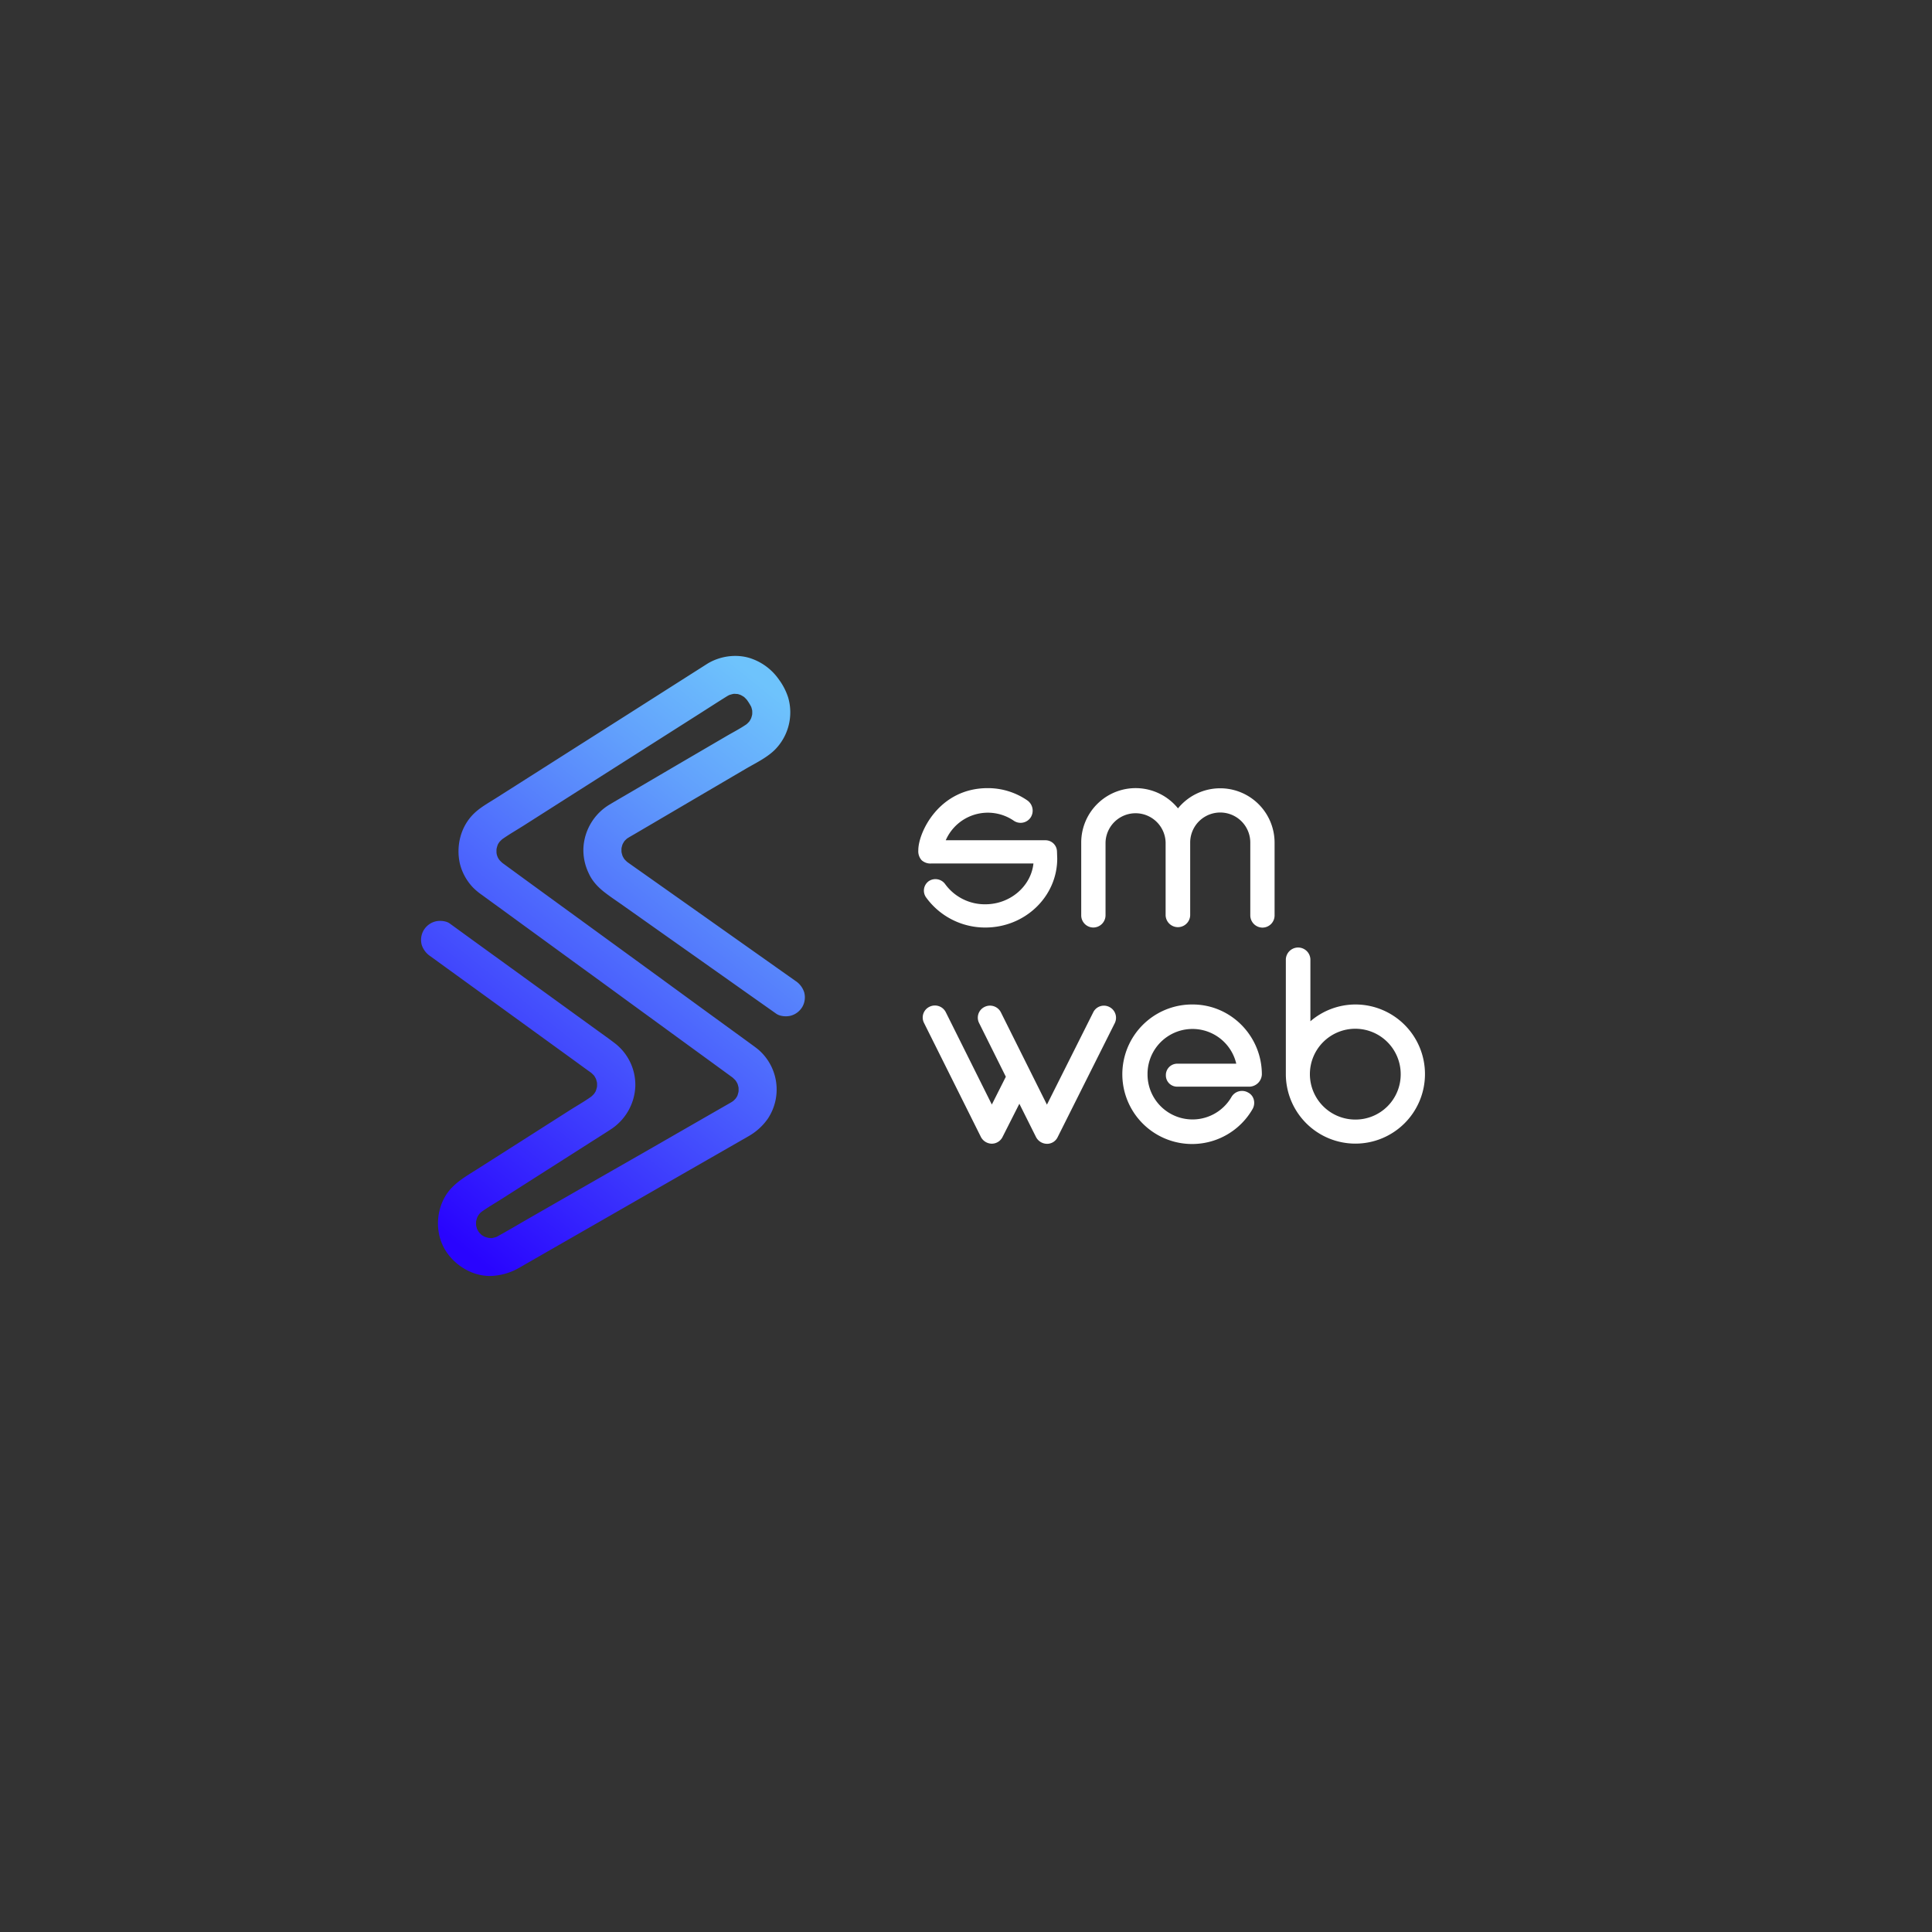 <svg id="Layer_1" data-name="Layer 1" xmlns="http://www.w3.org/2000/svg" xmlns:xlink="http://www.w3.org/1999/xlink" viewBox="0 0 1080 1080"><rect x="0" y="0" width="1080" height="1080" fill="#333333" stroke="none"/><defs><style>.cls-1{fill:url(#linear-gradient);}.cls-2{fill:#fff;}</style><linearGradient id="linear-gradient" x1="455.89" y1="405.61" x2="234.7" y2="678.76" gradientUnits="userSpaceOnUse"><stop offset="0" stop-color="#6ec3fc"/><stop offset="0.2" stop-color="#62a1fc"/><stop offset="0.64" stop-color="#434cfd"/><stop offset="1" stop-color="#2904fe"/></linearGradient></defs><title>SM WEB - LOGO</title><path class="cls-1" d="M449.54,554.67a12,12,0,0,0-4.89-6.35l-9.49-6.71-22.63-16-27.45-19.41-23.64-16.7c-3.6-2.55-7.22-5.07-10.8-7.64a20.38,20.38,0,0,1-1.62-1.6c-.37-.57-.71-1.15-1-1.75a18.32,18.32,0,0,1-.59-2.17,20.37,20.37,0,0,1,0-2.21A20,20,0,0,1,348,472c.31-.6.65-1.18,1-1.75a20,20,0,0,1,1.46-1.45c1.2-.8,2.47-1.5,3.72-2.23L363,461.4,390,445.54l26.78-15.71c5.42-3.17,11.7-6.14,16.23-10.56a29.71,29.71,0,0,0,7.57-29.4,35,35,0,0,0-5.23-10.1,31.31,31.31,0,0,0-14.44-11.29c-8.23-3.25-18.14-2-25.6,2.61l-2.74,1.75-15.85,10.08-25,15.92L323.13,417,296.3,434.06l-19.45,12.36c-4,2.52-8.32,4.93-11.72,8.18-7.54,7.19-10.3,18.08-8.07,28.11a29.57,29.57,0,0,0,7.09,13.14,34.36,34.36,0,0,0,5.27,4.43q4.26,3.14,8.56,6.23,9.3,6.8,18.62,13.57l25.06,18.26q13.79,10,27.58,20.09l26.28,19.15,21.07,15.35,12.24,8.92.7.52a20.27,20.27,0,0,1,1.69,1.65,19.58,19.58,0,0,1,1.06,1.82,19.16,19.16,0,0,1,.57,2.1,21.5,21.5,0,0,1,0,2.27c-.16.71-.35,1.42-.58,2.12s-.68,1.22-1.07,1.81a18.76,18.76,0,0,1-1.42,1.4c-1.33.88-2.74,1.64-4.11,2.43l-9.31,5.34-31.3,18L326.9,663.15l-33,18.93c-5.15,3-10.28,6-15.45,8.87-.3.17-.61.33-.92.49-.7.23-1.4.42-2.12.58s-1.44,0-2.16,0a20.69,20.69,0,0,1-2.18-.6,19.53,19.53,0,0,1-1.77-1,19.82,19.82,0,0,1-1.52-1.52,20.22,20.22,0,0,1-1.06-1.8,21.55,21.55,0,0,1-.58-2.09,21.11,21.11,0,0,1,0-2.25,19.43,19.43,0,0,1,.59-2.11,8.21,8.21,0,0,1,2.54-3.3c3.48-2.49,7.27-4.65,10.86-6.94l24.53-15.64,25-15.93c3.83-2.44,7.68-4.85,11.48-7.33a30.16,30.16,0,0,0,14-24.14A29.33,29.33,0,0,0,343.46,583c-3.23-2.49-6.58-4.83-9.88-7.22l-20.87-15.11-25.53-18.5-22.84-16.54-12.39-9-.58-.42c-2.1-1.52-5.79-1.73-8.19-1.07a10.87,10.87,0,0,0-6.36,4.89,10.73,10.73,0,0,0-1.07,8.19,12.19,12.19,0,0,0,4.89,6.36l9,6.53,21.79,15.78,26.2,19,22.6,16.38c3.41,2.47,6.81,5,10.23,7.41a21.8,21.8,0,0,1,1.68,1.65,18.46,18.46,0,0,1,1,1.76c.23.7.43,1.4.59,2.12a22.06,22.06,0,0,1,0,2.3c-.16.72-.36,1.43-.59,2.13s-.66,1.19-1,1.76a21.81,21.81,0,0,1-1.6,1.59c-3.84,2.74-8,5.09-12,7.62l-26.68,17-25.14,16c-6.75,4.3-13.88,8.19-18,15.43-5.23,9.18-5.27,21.14.42,30.14s16.67,15.23,27.64,13.92A34,34,0,0,0,290,708.83l4.69-2.69,18.75-10.76,26.73-15.33,29.31-16.82,26.39-15.14,18.35-10.52,4.44-2.55a32.91,32.91,0,0,0,10.48-9.55A29.44,29.44,0,0,0,424,586.8c-1-.83-2.09-1.64-3.16-2.42q-4.59-3.36-9.2-6.7l-19-13.82-25-18.24-27.23-19.83-26-18.92-20.86-15.19-12-8.77-.66-.48a20.74,20.74,0,0,1-1.7-1.68,8,8,0,0,1-1.62-3.88,19.44,19.44,0,0,1,0-2.29c.16-.72.36-1.43.59-2.13s.66-1.19,1-1.76a21.67,21.67,0,0,1,1.6-1.58c4-2.81,8.25-5.23,12.33-7.83L323.37,442l36.71-23.35,31.46-20c4.83-3.07,9.63-6.19,14.49-9.21q.81-.51,1.65-.93c.7-.23,1.4-.42,2.12-.58s1.4,0,2.1,0,1.44.35,2.15.58a19.63,19.63,0,0,1,1.88,1.1,20.26,20.26,0,0,1,1.59,1.62,32,32,0,0,1,2.42,3.9c.21.65.39,1.3.54,2a18.93,18.93,0,0,1,0,2.26,17.05,17.05,0,0,1-.59,2.12,18.41,18.41,0,0,1-1,1.78,18.89,18.89,0,0,1-1.55,1.55c-3.75,2.59-7.94,4.69-11.84,7L379.4,427.09l-26.46,15.52c-4.09,2.4-8.2,4.75-12.26,7.19a30.1,30.1,0,0,0-14.54,24.09,29.68,29.68,0,0,0,2.93,14.21c2.05,4.64,5.59,8.24,9.59,11.24,3,2.29,6.23,4.43,9.35,6.63l21.71,15.35,26.77,18.91,23.85,16.86,13,9.17.61.43c2.14,1.51,5.76,1.74,8.19,1.07a10.87,10.87,0,0,0,6.36-4.89A10.74,10.74,0,0,0,449.54,554.67Z"/><path class="cls-2" d="M520.5,482.7h57.2c-1.36,12.74-13,22.8-26.88,22.8a27.4,27.4,0,0,1-22.49-11.3,6.7,6.7,0,0,0-9.13-1.64,6.51,6.51,0,0,0-1.49,9.13,40.7,40.7,0,0,0,33.11,16.8C573,518.49,591,501.21,591,479.9l-.14-3.92a6.43,6.43,0,0,0-6.57-6.27H528.68a25.67,25.67,0,0,1,37.83-11.06,6.77,6.77,0,0,0,9.63-1.68,7,7,0,0,0-1.86-9.54,38.82,38.82,0,0,0-22.13-6.86c-27.26,0-38.81,24.81-38.81,34.67v.12a7.45,7.45,0,0,0,1.82,5.46A7.26,7.26,0,0,0,520.5,482.7Z"/><path class="cls-2" d="M611.13,518.49a6.87,6.87,0,0,0,6.87-6.86V471a16.8,16.8,0,0,1,33.59,0v40.68a6.87,6.87,0,0,0,13.73,0V471a16.8,16.8,0,0,1,33.6,0v40.68a6.87,6.87,0,0,0,6.87,6.86,6.8,6.8,0,0,0,6.71-6.86V471a30.41,30.41,0,0,0-54-19.12A30.42,30.42,0,0,0,604.41,471v40.68A6.8,6.8,0,0,0,611.13,518.49Z"/><path class="cls-2" d="M620.12,562.9h0a6.64,6.64,0,0,0-9,3l-25.88,51.61-25.74-51.61a6.81,6.81,0,0,0-9.17-3,6.65,6.65,0,0,0-3,9l14.94,30-7.83,15.54-25.74-51.62a6.82,6.82,0,0,0-9.17-3,6.65,6.65,0,0,0-3,9l31.83,63.81a7,7,0,0,0,6,3.7,6.74,6.74,0,0,0,6.07-3.76L569.83,617l9.35,18.7a7,7,0,0,0,6,3.7,6.56,6.56,0,0,0,6.07-3.76l31.94-63.75A6.75,6.75,0,0,0,620.12,562.9Z"/><path class="cls-2" d="M666.68,561.51a39,39,0,1,0,33.53,58.42,7,7,0,0,0,.61-5.42,6.2,6.2,0,0,0-3.15-3.79,6.83,6.83,0,0,0-9.19,2.36,25.15,25.15,0,0,1-47-12.47,25.13,25.13,0,0,1,49.6-6H658a6.35,6.35,0,0,0-6.27,6.57,6.27,6.27,0,0,0,6.27,6.27h40.67a7.16,7.16,0,0,0,6.72-6.87C705.34,579.05,688,561.51,666.68,561.51Z"/><path class="cls-2" d="M757.75,561.51a38.69,38.69,0,0,0-25.23,9.39V536.28a6.87,6.87,0,0,0-13.73,0v64.33a38.89,38.89,0,1,0,39-39.1Zm0,64.33A25.38,25.38,0,1,1,783,600.61,25.25,25.25,0,0,1,757.75,625.84Z"/></svg>
